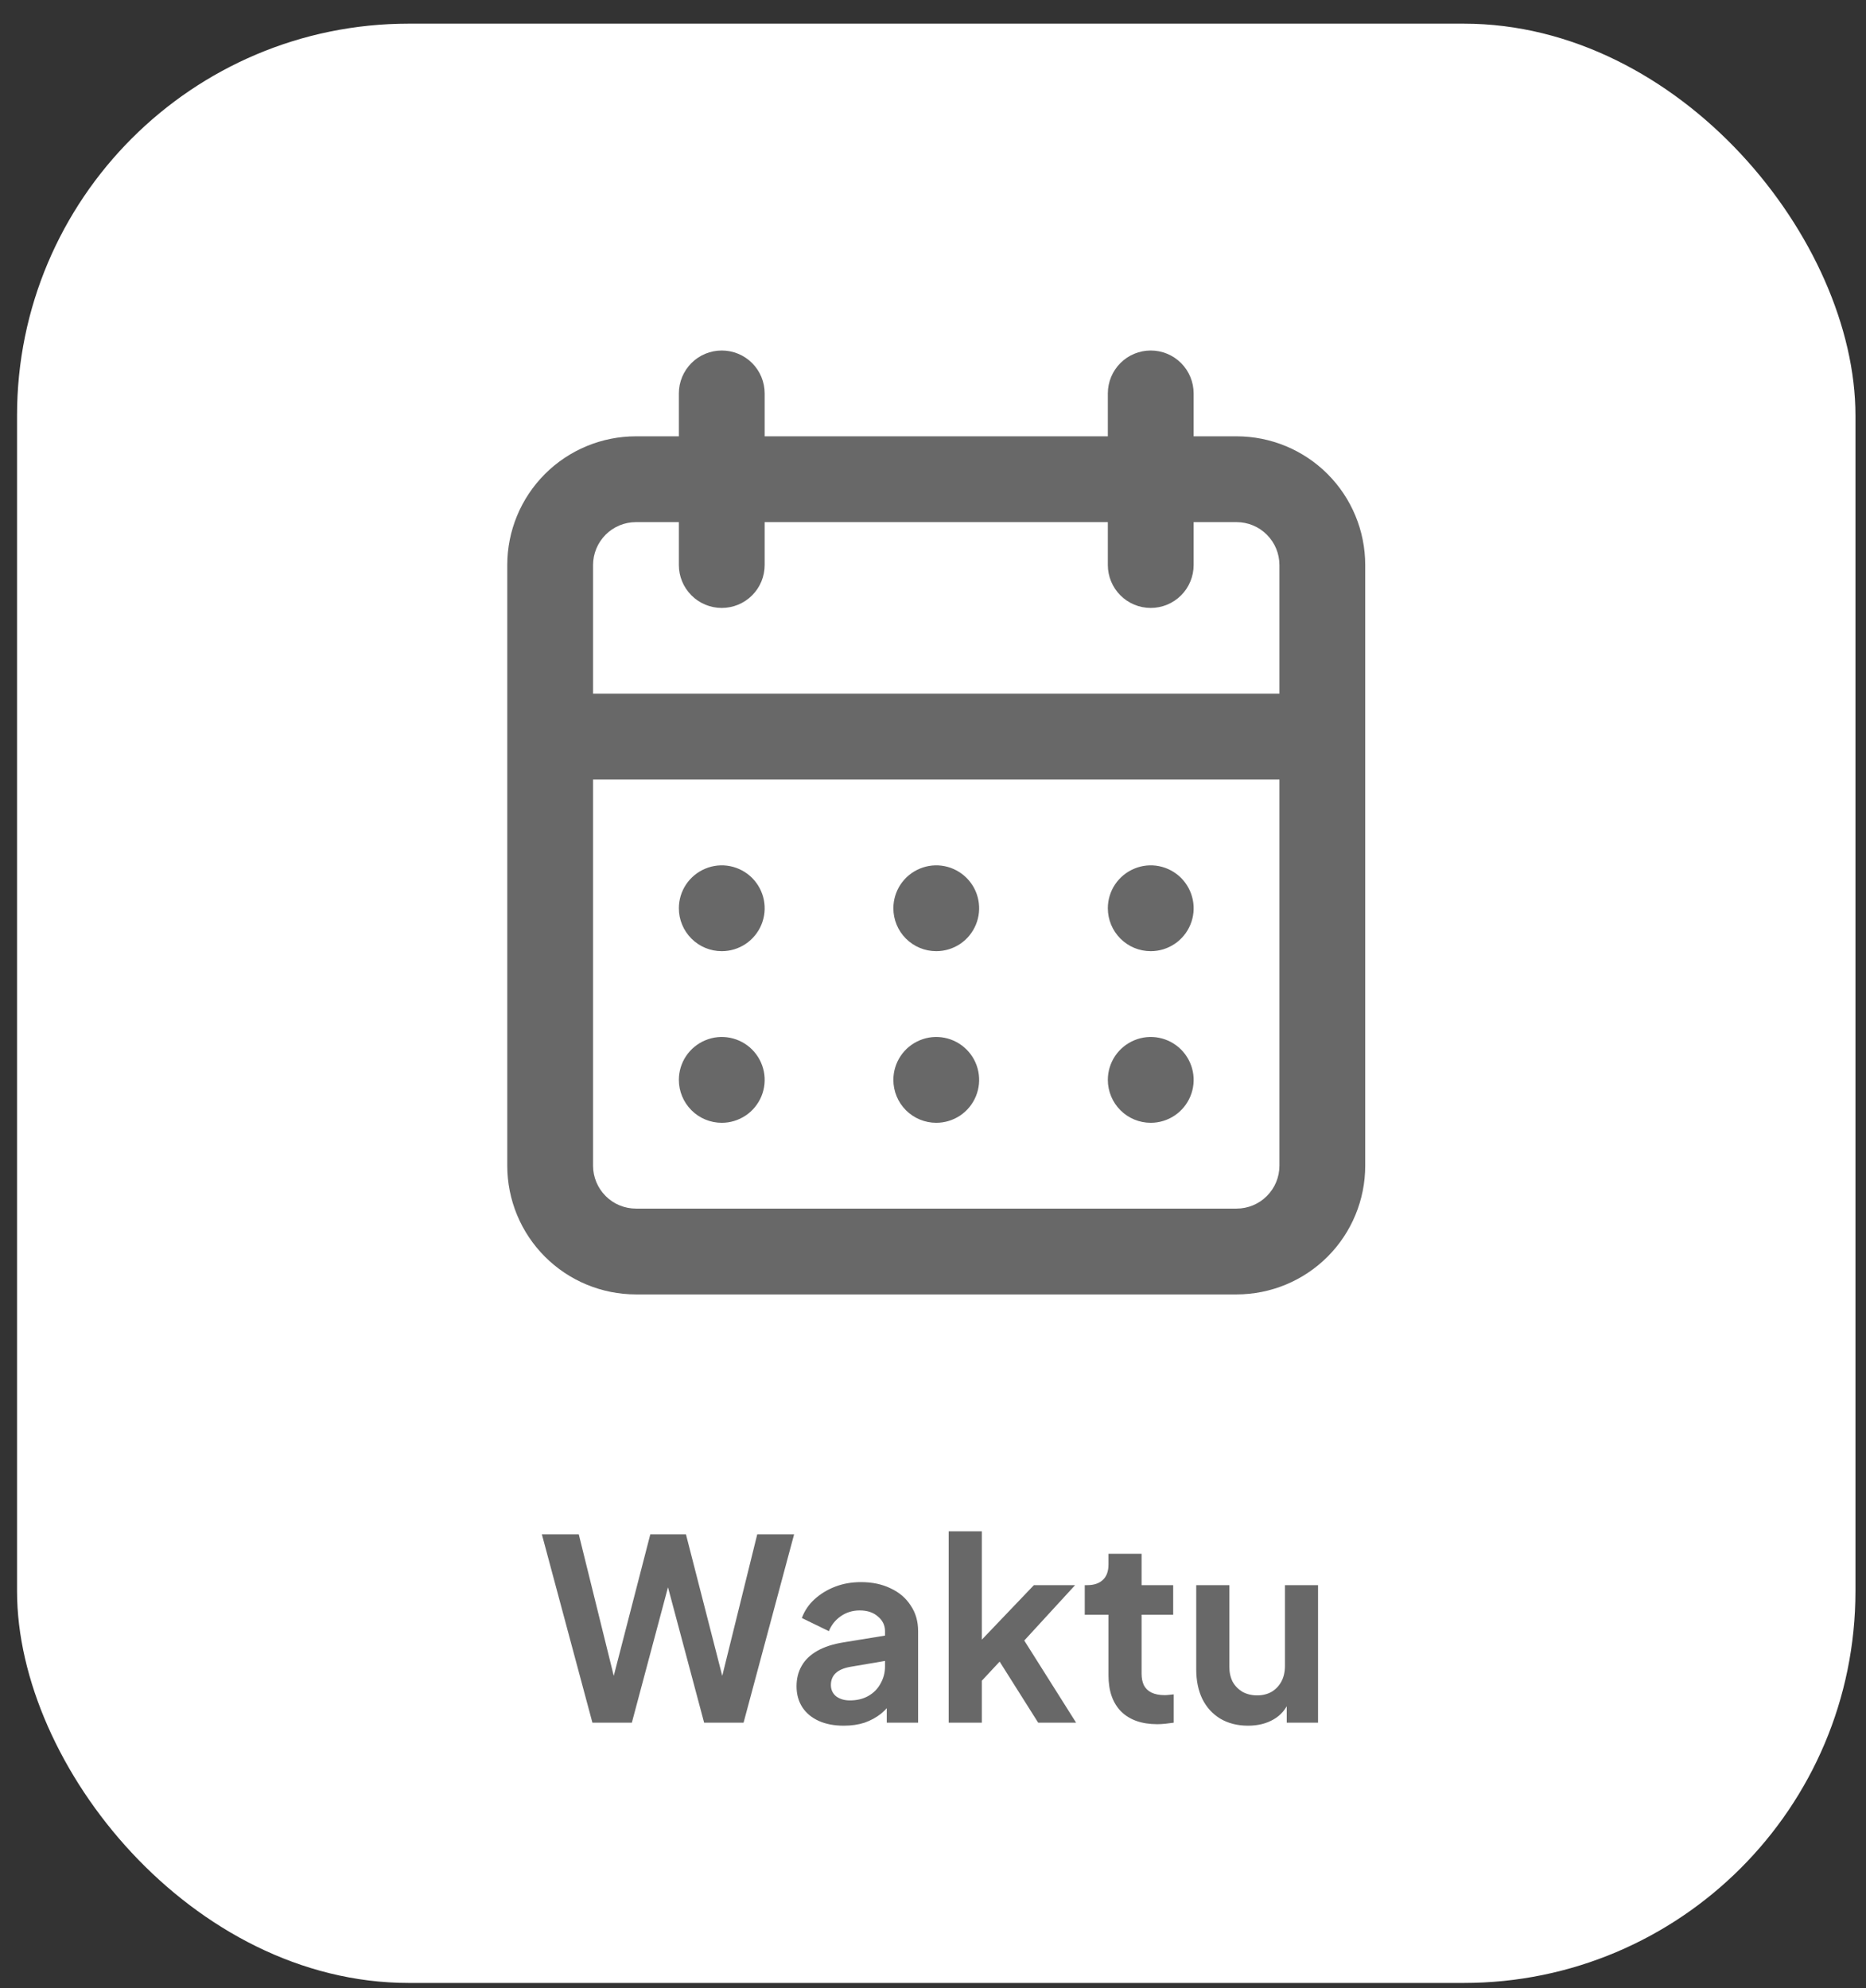<svg width="46" height="49" viewBox="0 0 46 49" fill="none" xmlns="http://www.w3.org/2000/svg">
<rect x="0" y="0" width="46" height="49" fill="#333333" stroke="none"/>
<rect x="0.42" y="0.583" width="45.32" height="48.292" rx="9.658" fill="white"/>
<path d="M23.08 27.674C23.289 27.674 23.494 27.612 23.668 27.496C23.842 27.38 23.977 27.214 24.057 27.021C24.137 26.828 24.158 26.615 24.117 26.41C24.077 26.205 23.976 26.017 23.828 25.869C23.68 25.721 23.492 25.62 23.287 25.579C23.081 25.538 22.869 25.559 22.675 25.64C22.482 25.72 22.317 25.855 22.201 26.029C22.085 26.203 22.023 26.407 22.023 26.616C22.023 26.897 22.134 27.166 22.332 27.364C22.531 27.563 22.8 27.674 23.08 27.674ZM28.368 27.674C28.577 27.674 28.781 27.612 28.955 27.496C29.129 27.38 29.265 27.214 29.345 27.021C29.425 26.828 29.446 26.615 29.405 26.41C29.364 26.205 29.263 26.017 29.116 25.869C28.968 25.721 28.779 25.62 28.574 25.579C28.369 25.538 28.156 25.559 27.963 25.64C27.77 25.72 27.605 25.855 27.488 26.029C27.372 26.203 27.31 26.407 27.31 26.616C27.31 26.897 27.422 27.166 27.62 27.364C27.818 27.563 28.087 27.674 28.368 27.674ZM28.368 23.444C28.577 23.444 28.781 23.382 28.955 23.266C29.129 23.15 29.265 22.984 29.345 22.791C29.425 22.598 29.446 22.385 29.405 22.18C29.364 21.975 29.263 21.787 29.116 21.639C28.968 21.491 28.779 21.39 28.574 21.349C28.369 21.308 28.156 21.329 27.963 21.41C27.77 21.49 27.605 21.625 27.488 21.799C27.372 21.973 27.31 22.177 27.31 22.387C27.31 22.667 27.422 22.936 27.62 23.134C27.818 23.333 28.087 23.444 28.368 23.444ZM23.08 23.444C23.289 23.444 23.494 23.382 23.668 23.266C23.842 23.15 23.977 22.984 24.057 22.791C24.137 22.598 24.158 22.385 24.117 22.18C24.077 21.975 23.976 21.787 23.828 21.639C23.68 21.491 23.492 21.39 23.287 21.349C23.081 21.308 22.869 21.329 22.675 21.41C22.482 21.49 22.317 21.625 22.201 21.799C22.085 21.973 22.023 22.177 22.023 22.387C22.023 22.667 22.134 22.936 22.332 23.134C22.531 23.333 22.8 23.444 23.08 23.444ZM30.483 10.754H29.425V9.697C29.425 9.416 29.314 9.147 29.116 8.949C28.917 8.75 28.648 8.639 28.368 8.639C28.087 8.639 27.818 8.75 27.62 8.949C27.422 9.147 27.31 9.416 27.31 9.697V10.754H18.85V9.697C18.85 9.416 18.739 9.147 18.541 8.949C18.342 8.75 18.073 8.639 17.793 8.639C17.512 8.639 17.243 8.75 17.045 8.949C16.847 9.147 16.735 9.416 16.735 9.697V10.754H15.678C14.836 10.754 14.029 11.088 13.434 11.683C12.839 12.278 12.505 13.085 12.505 13.927V28.732C12.505 29.573 12.839 30.38 13.434 30.975C14.029 31.57 14.836 31.904 15.678 31.904H30.483C31.324 31.904 32.131 31.57 32.726 30.975C33.321 30.38 33.655 29.573 33.655 28.732V13.927C33.655 13.085 33.321 12.278 32.726 11.683C32.131 11.088 31.324 10.754 30.483 10.754ZM31.54 28.732C31.54 29.012 31.429 29.281 31.23 29.479C31.032 29.678 30.763 29.789 30.483 29.789H15.678C15.397 29.789 15.128 29.678 14.93 29.479C14.732 29.281 14.62 29.012 14.62 28.732V19.214H31.54V28.732ZM31.54 17.099H14.62V13.927C14.62 13.646 14.732 13.377 14.93 13.179C15.128 12.98 15.397 12.869 15.678 12.869H16.735V13.927C16.735 14.207 16.847 14.476 17.045 14.674C17.243 14.873 17.512 14.984 17.793 14.984C18.073 14.984 18.342 14.873 18.541 14.674C18.739 14.476 18.85 14.207 18.85 13.927V12.869H27.31V13.927C27.31 14.207 27.422 14.476 27.62 14.674C27.818 14.873 28.087 14.984 28.368 14.984C28.648 14.984 28.917 14.873 29.116 14.674C29.314 14.476 29.425 14.207 29.425 13.927V12.869H30.483C30.763 12.869 31.032 12.98 31.23 13.179C31.429 13.377 31.54 13.646 31.54 13.927V17.099ZM17.793 23.444C18.002 23.444 18.206 23.382 18.38 23.266C18.554 23.15 18.69 22.984 18.77 22.791C18.85 22.598 18.871 22.385 18.83 22.18C18.789 21.975 18.688 21.787 18.541 21.639C18.393 21.491 18.204 21.39 17.999 21.349C17.794 21.308 17.581 21.329 17.388 21.41C17.195 21.49 17.03 21.625 16.913 21.799C16.797 21.973 16.735 22.177 16.735 22.387C16.735 22.667 16.847 22.936 17.045 23.134C17.243 23.333 17.512 23.444 17.793 23.444ZM17.793 27.674C18.002 27.674 18.206 27.612 18.38 27.496C18.554 27.38 18.69 27.214 18.77 27.021C18.85 26.828 18.871 26.615 18.83 26.41C18.789 26.205 18.688 26.017 18.541 25.869C18.393 25.721 18.204 25.62 17.999 25.579C17.794 25.538 17.581 25.559 17.388 25.64C17.195 25.72 17.03 25.855 16.913 26.029C16.797 26.203 16.735 26.407 16.735 26.616C16.735 26.897 16.847 27.166 17.045 27.364C17.243 27.563 17.512 27.674 17.793 27.674Z" fill="#686868"/>
<path d="M14.604 42.46L13.358 37.818H14.268L15.246 41.774H15.009L16.031 37.818H16.91L17.925 41.774H17.689L18.667 37.818H19.576L18.33 42.46H17.358L16.33 38.609H16.604L15.576 42.46H14.604ZM20.801 42.534C20.564 42.534 20.358 42.495 20.184 42.416C20.009 42.337 19.875 42.225 19.779 42.08C19.683 41.93 19.636 41.758 19.636 41.562C19.636 41.376 19.677 41.209 19.76 41.064C19.843 40.914 19.972 40.79 20.147 40.69C20.321 40.59 20.541 40.52 20.807 40.478L21.916 40.297V40.921L20.963 41.083C20.801 41.112 20.68 41.164 20.602 41.238C20.523 41.313 20.483 41.411 20.483 41.531C20.483 41.648 20.527 41.741 20.614 41.812C20.705 41.878 20.817 41.911 20.95 41.911C21.121 41.911 21.27 41.876 21.399 41.805C21.532 41.731 21.634 41.629 21.704 41.5C21.779 41.371 21.817 41.23 21.817 41.076V40.204C21.817 40.059 21.758 39.938 21.642 39.843C21.53 39.743 21.38 39.693 21.193 39.693C21.019 39.693 20.863 39.741 20.726 39.836C20.593 39.928 20.496 40.05 20.433 40.204L19.767 39.88C19.833 39.701 19.937 39.548 20.078 39.419C20.224 39.286 20.394 39.182 20.589 39.107C20.784 39.032 20.996 38.995 21.225 38.995C21.503 38.995 21.748 39.047 21.96 39.151C22.172 39.251 22.336 39.392 22.452 39.575C22.573 39.753 22.633 39.963 22.633 40.204V42.46H21.86V41.88L22.035 41.868C21.947 42.013 21.843 42.136 21.723 42.235C21.603 42.331 21.465 42.406 21.312 42.46C21.158 42.51 20.988 42.534 20.801 42.534ZM23.387 42.46V37.743H24.204V40.833L23.892 40.74L25.487 39.07H26.503L25.25 40.435L26.528 42.46H25.593L24.484 40.703L24.97 40.603L23.948 41.7L24.204 41.201V42.46H23.387ZM28.529 42.497C28.147 42.497 27.85 42.393 27.638 42.185C27.43 41.974 27.326 41.677 27.326 41.294V39.799H26.741V39.07H26.803C26.969 39.07 27.098 39.026 27.189 38.939C27.281 38.852 27.326 38.725 27.326 38.559V38.297H28.142V39.07H28.921V39.799H28.142V41.251C28.142 41.363 28.161 41.459 28.199 41.538C28.24 41.616 28.302 41.677 28.386 41.718C28.473 41.76 28.583 41.781 28.716 41.781C28.745 41.781 28.778 41.778 28.816 41.774C28.857 41.77 28.896 41.766 28.934 41.762V42.46C28.876 42.468 28.809 42.476 28.735 42.485C28.66 42.493 28.591 42.497 28.529 42.497ZM30.766 42.534C30.505 42.534 30.276 42.476 30.081 42.36C29.89 42.244 29.742 42.082 29.639 41.874C29.539 41.666 29.489 41.423 29.489 41.145V39.07H30.305V41.076C30.305 41.218 30.332 41.342 30.386 41.45C30.444 41.554 30.526 41.637 30.629 41.7C30.737 41.758 30.858 41.787 30.991 41.787C31.124 41.787 31.242 41.758 31.346 41.7C31.45 41.637 31.531 41.552 31.589 41.444C31.647 41.336 31.676 41.207 31.676 41.058V39.07H32.492V42.46H31.72V41.793L31.788 41.911C31.709 42.119 31.578 42.275 31.396 42.379C31.217 42.483 31.007 42.534 30.766 42.534Z" fill="#686868"/>
</svg>
